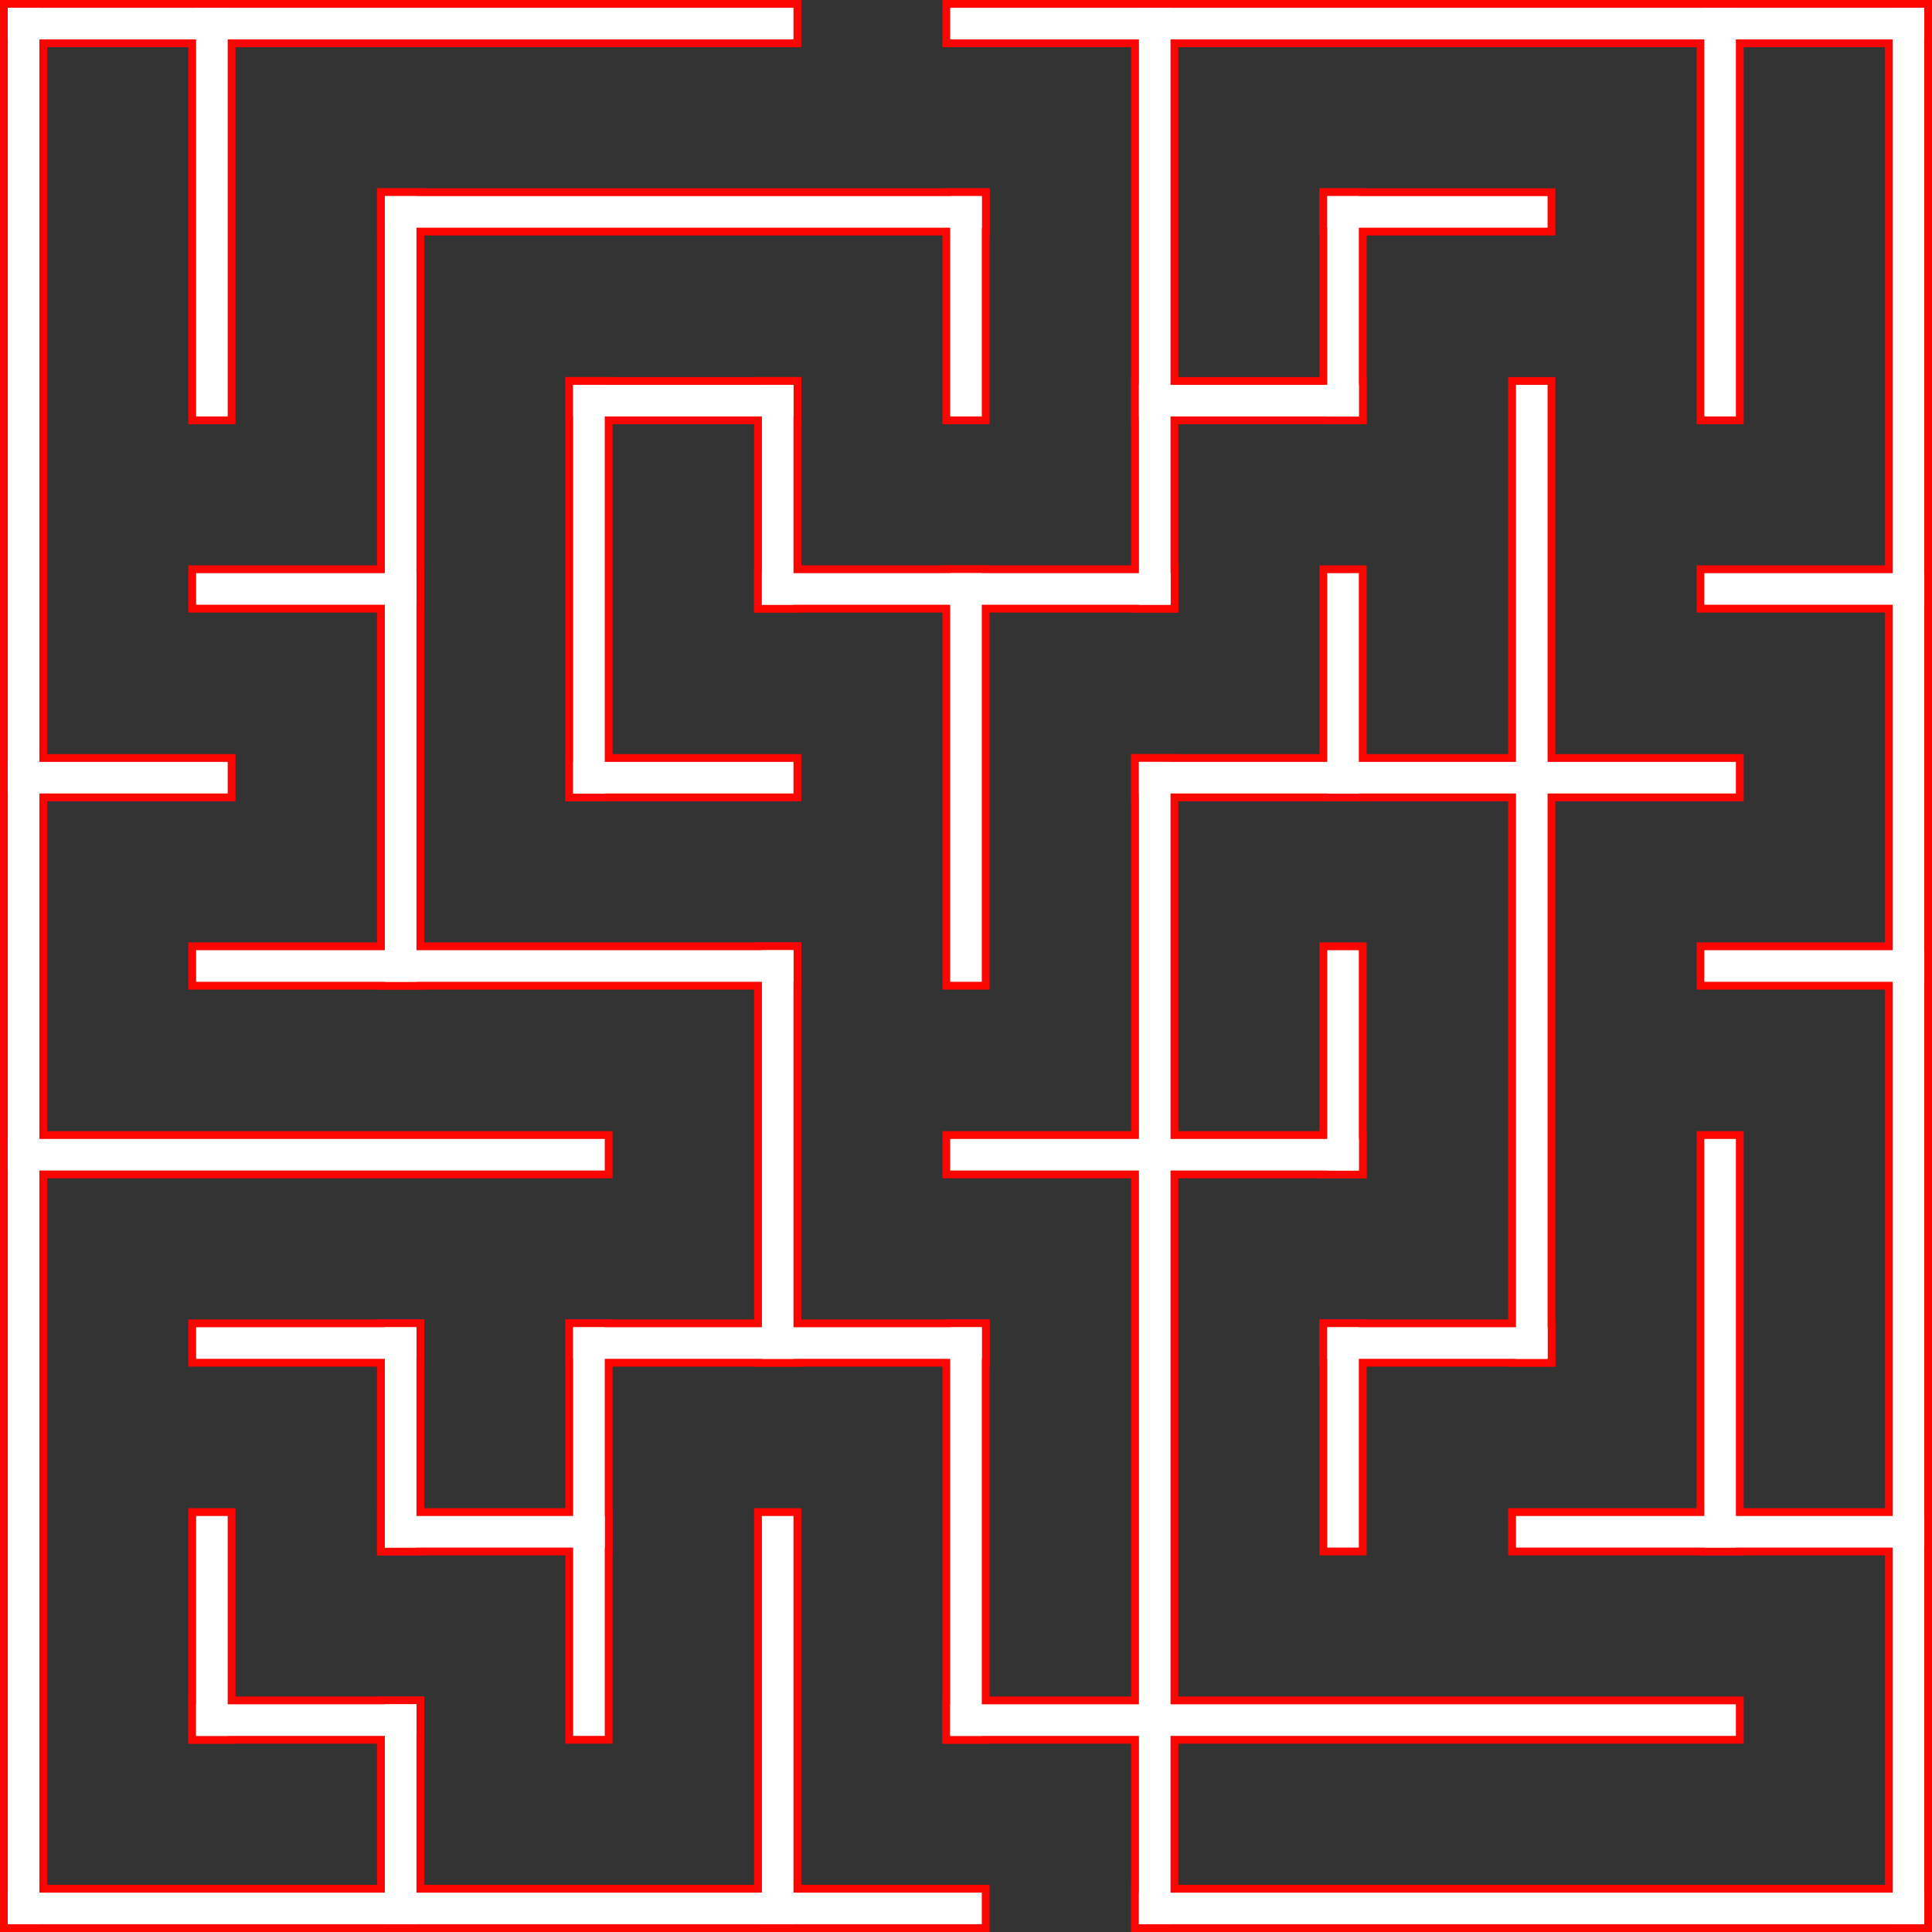 <?xml version="1.0" encoding="UTF-8"?>
<!DOCTYPE svg PUBLIC "-//W3C//DTD SVG 1.1//EN" "http://www.w3.org/Graphics/SVG/1.1/DTD/svg11.dtd">
<!-- Creator: CorelDRAW 2018 (64-Bit) -->
<svg xmlns="http://www.w3.org/2000/svg" xml:space="preserve" width="1.708in" height="1.708in" version="1.1" style="shape-rendering:geometricPrecision; text-rendering:geometricPrecision; image-rendering:optimizeQuality; fill-rule:evenodd; clip-rule:evenodd"
viewBox="0 0 45.86 45.86"
 xmlns:xlink="http://www.w3.org/1999/xlink">
 <rect x="0" y="0" width="45.86" height="45.86" fill="#333333" stroke="none"/>
 <defs>
  <style type="text/css">
   <![CDATA[
    .str0 {stroke:#FB0501;stroke-width:1.12;stroke-linecap:square;stroke-miterlimit:2.613}
    .str1 {stroke:white;stroke-width:0.75;stroke-linecap:square;stroke-miterlimit:2.613}
    .fil0 {fill:none}
   ]]>
  </style>
 </defs>
 <g id="Layer_x0020_1">
  <g id="_2423828074224">
   <g>
    <g>
     <line class="fil0 str0" x1="0.56" y1="0.56" x2="18.46" y2= "0.56" />
    </g>
    <g>
     <line class="fil0 str0" x1="22.93" y1="0.56" x2="45.3" y2= "0.56" />
    </g>
    <g>
     <line class="fil0 str0" x1="9.51" y1="5.03" x2="22.93" y2= "5.03" />
    </g>
    <g>
     <line class="fil0 str0" x1="31.88" y1="5.03" x2="36.36" y2= "5.03" />
    </g>
    <g>
     <line class="fil0 str0" x1="13.98" y1="9.51" x2="18.46" y2= "9.51" />
    </g>
    <g>
     <line class="fil0 str0" x1="27.41" y1="9.51" x2="31.88" y2= "9.51" />
    </g>
    <g>
     <line class="fil0 str0" x1="5.03" y1="13.98" x2="9.51" y2= "13.98" />
    </g>
    <g>
     <line class="fil0 str0" x1="18.46" y1="13.98" x2="27.41" y2= "13.98" />
    </g>
    <g>
     <line class="fil0 str0" x1="40.83" y1="13.98" x2="45.3" y2= "13.98" />
    </g>
    <g>
     <line class="fil0 str0" x1="0.56" y1="18.46" x2="5.03" y2= "18.46" />
    </g>
    <g>
     <line class="fil0 str0" x1="13.98" y1="18.46" x2="18.46" y2= "18.46" />
    </g>
    <g>
     <line class="fil0 str0" x1="27.41" y1="18.46" x2="40.83" y2= "18.46" />
    </g>
    <g>
     <line class="fil0 str0" x1="5.03" y1="22.93" x2="18.46" y2= "22.93" />
    </g>
    <g>
     <line class="fil0 str0" x1="40.83" y1="22.93" x2="45.3" y2= "22.93" />
    </g>
    <g>
     <line class="fil0 str0" x1="0.56" y1="27.41" x2="13.98" y2= "27.41" />
    </g>
    <g>
     <line class="fil0 str0" x1="22.93" y1="27.41" x2="31.88" y2= "27.41" />
    </g>
    <g>
     <line class="fil0 str0" x1="5.03" y1="31.88" x2="9.51" y2= "31.88" />
    </g>
    <g>
     <line class="fil0 str0" x1="13.98" y1="31.88" x2="22.93" y2= "31.88" />
    </g>
    <g>
     <line class="fil0 str0" x1="31.88" y1="31.88" x2="36.36" y2= "31.88" />
    </g>
    <g>
     <line class="fil0 str0" x1="9.51" y1="36.36" x2="13.98" y2= "36.36" />
    </g>
    <g>
     <line class="fil0 str0" x1="36.36" y1="36.36" x2="45.3" y2= "36.36" />
    </g>
    <g>
     <line class="fil0 str0" x1="5.03" y1="40.83" x2="9.51" y2= "40.83" />
    </g>
    <g>
     <line class="fil0 str0" x1="22.93" y1="40.83" x2="40.83" y2= "40.83" />
    </g>
    <g>
     <line class="fil0 str0" x1="0.56" y1="45.3" x2="22.93" y2= "45.3" />
    </g>
    <g>
     <line class="fil0 str0" x1="27.41" y1="45.3" x2="45.3" y2= "45.3" />
    </g>
    <g>
     <line class="fil0 str0" x1="0.56" y1="0.56" x2="0.56" y2= "45.3" />
    </g>
    <g>
     <line class="fil0 str0" x1="5.03" y1="0.56" x2="5.03" y2= "9.51" />
    </g>
    <g>
     <line class="fil0 str0" x1="5.03" y1="36.36" x2="5.03" y2= "40.83" />
    </g>
    <g>
     <line class="fil0 str0" x1="9.51" y1="5.03" x2="9.51" y2= "22.93" />
    </g>
    <g>
     <line class="fil0 str0" x1="9.51" y1="31.88" x2="9.51" y2= "36.36" />
    </g>
    <g>
     <line class="fil0 str0" x1="9.51" y1="40.83" x2="9.51" y2= "45.3" />
    </g>
    <g>
     <line class="fil0 str0" x1="13.98" y1="9.51" x2="13.98" y2= "18.46" />
    </g>
    <g>
     <line class="fil0 str0" x1="13.98" y1="31.88" x2="13.98" y2= "40.83" />
    </g>
    <g>
     <line class="fil0 str0" x1="18.46" y1="9.51" x2="18.46" y2= "13.98" />
    </g>
    <g>
     <line class="fil0 str0" x1="18.46" y1="22.93" x2="18.46" y2= "31.88" />
    </g>
    <g>
     <line class="fil0 str0" x1="18.46" y1="36.36" x2="18.46" y2= "45.3" />
    </g>
    <g>
     <line class="fil0 str0" x1="22.93" y1="5.03" x2="22.93" y2= "9.51" />
    </g>
    <g>
     <line class="fil0 str0" x1="22.93" y1="13.98" x2="22.93" y2= "22.93" />
    </g>
    <g>
     <line class="fil0 str0" x1="22.93" y1="31.88" x2="22.93" y2= "40.83" />
    </g>
    <g>
     <line class="fil0 str0" x1="27.41" y1="0.56" x2="27.41" y2= "13.98" />
    </g>
    <g>
     <line class="fil0 str0" x1="27.41" y1="18.46" x2="27.41" y2= "45.3" />
    </g>
    <g>
     <line class="fil0 str0" x1="31.88" y1="5.03" x2="31.88" y2= "9.51" />
    </g>
    <g>
     <line class="fil0 str0" x1="31.88" y1="13.98" x2="31.88" y2= "18.46" />
    </g>
    <g>
     <line class="fil0 str0" x1="31.88" y1="22.93" x2="31.88" y2= "27.41" />
    </g>
    <g>
     <line class="fil0 str0" x1="31.88" y1="31.88" x2="31.88" y2= "36.36" />
    </g>
    <g>
     <line class="fil0 str0" x1="36.36" y1="9.51" x2="36.36" y2= "31.88" />
    </g>
    <g>
     <line class="fil0 str0" x1="40.83" y1="0.56" x2="40.83" y2= "9.51" />
    </g>
    <g>
     <line class="fil0 str0" x1="40.83" y1="27.41" x2="40.83" y2= "36.36" />
    </g>
    <g>
     <line class="fil0 str0" x1="45.3" y1="0.56" x2="45.3" y2= "45.3" />
    </g>
   </g>
  </g>
  <g>
   <g>
    <g>
     <line class="fil0 str1" x1="0.56" y1="0.56" x2="18.46" y2= "0.56" />
    </g>
    <g>
     <line class="fil0 str1" x1="22.93" y1="0.56" x2="45.3" y2= "0.56" />
    </g>
    <g>
     <line class="fil0 str1" x1="9.51" y1="5.03" x2="22.93" y2= "5.03" />
    </g>
    <g>
     <line class="fil0 str1" x1="31.88" y1="5.03" x2="36.36" y2= "5.03" />
    </g>
    <g>
     <line class="fil0 str1" x1="13.98" y1="9.51" x2="18.46" y2= "9.51" />
    </g>
    <g>
     <line class="fil0 str1" x1="27.41" y1="9.51" x2="31.88" y2= "9.51" />
    </g>
    <g>
     <line class="fil0 str1" x1="5.03" y1="13.98" x2="9.51" y2= "13.98" />
    </g>
    <g>
     <line class="fil0 str1" x1="18.46" y1="13.98" x2="27.41" y2= "13.98" />
    </g>
    <g>
     <line class="fil0 str1" x1="40.83" y1="13.98" x2="45.3" y2= "13.98" />
    </g>
    <g>
     <line class="fil0 str1" x1="0.56" y1="18.46" x2="5.03" y2= "18.46" />
    </g>
    <g>
     <line class="fil0 str1" x1="13.98" y1="18.46" x2="18.46" y2= "18.46" />
    </g>
    <g>
     <line class="fil0 str1" x1="27.41" y1="18.46" x2="40.83" y2= "18.46" />
    </g>
    <g>
     <line class="fil0 str1" x1="5.03" y1="22.93" x2="18.46" y2= "22.93" />
    </g>
    <g>
     <line class="fil0 str1" x1="40.83" y1="22.93" x2="45.3" y2= "22.93" />
    </g>
    <g>
     <line class="fil0 str1" x1="0.56" y1="27.41" x2="13.98" y2= "27.41" />
    </g>
    <g>
     <line class="fil0 str1" x1="22.93" y1="27.41" x2="31.88" y2= "27.41" />
    </g>
    <g>
     <line class="fil0 str1" x1="5.03" y1="31.88" x2="9.51" y2= "31.88" />
    </g>
    <g>
     <line class="fil0 str1" x1="13.98" y1="31.88" x2="22.93" y2= "31.88" />
    </g>
    <g>
     <line class="fil0 str1" x1="31.88" y1="31.88" x2="36.36" y2= "31.88" />
    </g>
    <g>
     <line class="fil0 str1" x1="9.51" y1="36.36" x2="13.98" y2= "36.36" />
    </g>
    <g>
     <line class="fil0 str1" x1="36.36" y1="36.36" x2="45.3" y2= "36.36" />
    </g>
    <g>
     <line class="fil0 str1" x1="5.03" y1="40.83" x2="9.51" y2= "40.83" />
    </g>
    <g>
     <line class="fil0 str1" x1="22.93" y1="40.83" x2="40.83" y2= "40.83" />
    </g>
    <g>
     <line class="fil0 str1" x1="0.56" y1="45.3" x2="22.93" y2= "45.3" />
    </g>
    <g>
     <line class="fil0 str1" x1="27.41" y1="45.3" x2="45.3" y2= "45.3" />
    </g>
    <g>
     <line class="fil0 str1" x1="0.56" y1="0.56" x2="0.56" y2= "45.3" />
    </g>
    <g>
     <line class="fil0 str1" x1="5.03" y1="0.56" x2="5.03" y2= "9.51" />
    </g>
    <g>
     <line class="fil0 str1" x1="5.03" y1="36.36" x2="5.03" y2= "40.83" />
    </g>
    <g>
     <line class="fil0 str1" x1="9.51" y1="5.03" x2="9.51" y2= "22.93" />
    </g>
    <g>
     <line class="fil0 str1" x1="9.51" y1="31.88" x2="9.51" y2= "36.36" />
    </g>
    <g>
     <line class="fil0 str1" x1="9.51" y1="40.83" x2="9.51" y2= "45.3" />
    </g>
    <g>
     <line class="fil0 str1" x1="13.98" y1="9.51" x2="13.98" y2= "18.46" />
    </g>
    <g>
     <line class="fil0 str1" x1="13.98" y1="31.88" x2="13.98" y2= "40.83" />
    </g>
    <g>
     <line class="fil0 str1" x1="18.46" y1="9.51" x2="18.46" y2= "13.98" />
    </g>
    <g>
     <line class="fil0 str1" x1="18.46" y1="22.93" x2="18.46" y2= "31.88" />
    </g>
    <g>
     <line class="fil0 str1" x1="18.46" y1="36.36" x2="18.46" y2= "45.3" />
    </g>
    <g>
     <line class="fil0 str1" x1="22.93" y1="5.03" x2="22.93" y2= "9.51" />
    </g>
    <g>
     <line class="fil0 str1" x1="22.93" y1="13.98" x2="22.93" y2= "22.93" />
    </g>
    <g>
     <line class="fil0 str1" x1="22.93" y1="31.88" x2="22.93" y2= "40.83" />
    </g>
    <g>
     <line class="fil0 str1" x1="27.41" y1="0.56" x2="27.41" y2= "13.98" />
    </g>
    <g>
     <line class="fil0 str1" x1="27.41" y1="18.46" x2="27.41" y2= "45.3" />
    </g>
    <g>
     <line class="fil0 str1" x1="31.88" y1="5.03" x2="31.88" y2= "9.51" />
    </g>
    <g>
     <line class="fil0 str1" x1="31.88" y1="13.98" x2="31.88" y2= "18.46" />
    </g>
    <g>
     <line class="fil0 str1" x1="31.88" y1="22.93" x2="31.88" y2= "27.41" />
    </g>
    <g>
     <line class="fil0 str1" x1="31.88" y1="31.88" x2="31.88" y2= "36.36" />
    </g>
    <g>
     <line class="fil0 str1" x1="36.36" y1="9.51" x2="36.36" y2= "31.88" />
    </g>
    <g>
     <line class="fil0 str1" x1="40.83" y1="0.56" x2="40.83" y2= "9.51" />
    </g>
    <g>
     <line class="fil0 str1" x1="40.83" y1="27.41" x2="40.83" y2= "36.36" />
    </g>
    <g>
     <line class="fil0 str1" x1="45.3" y1="0.56" x2="45.3" y2= "45.3" />
    </g>
   </g>
  </g>
 </g>
</svg>
